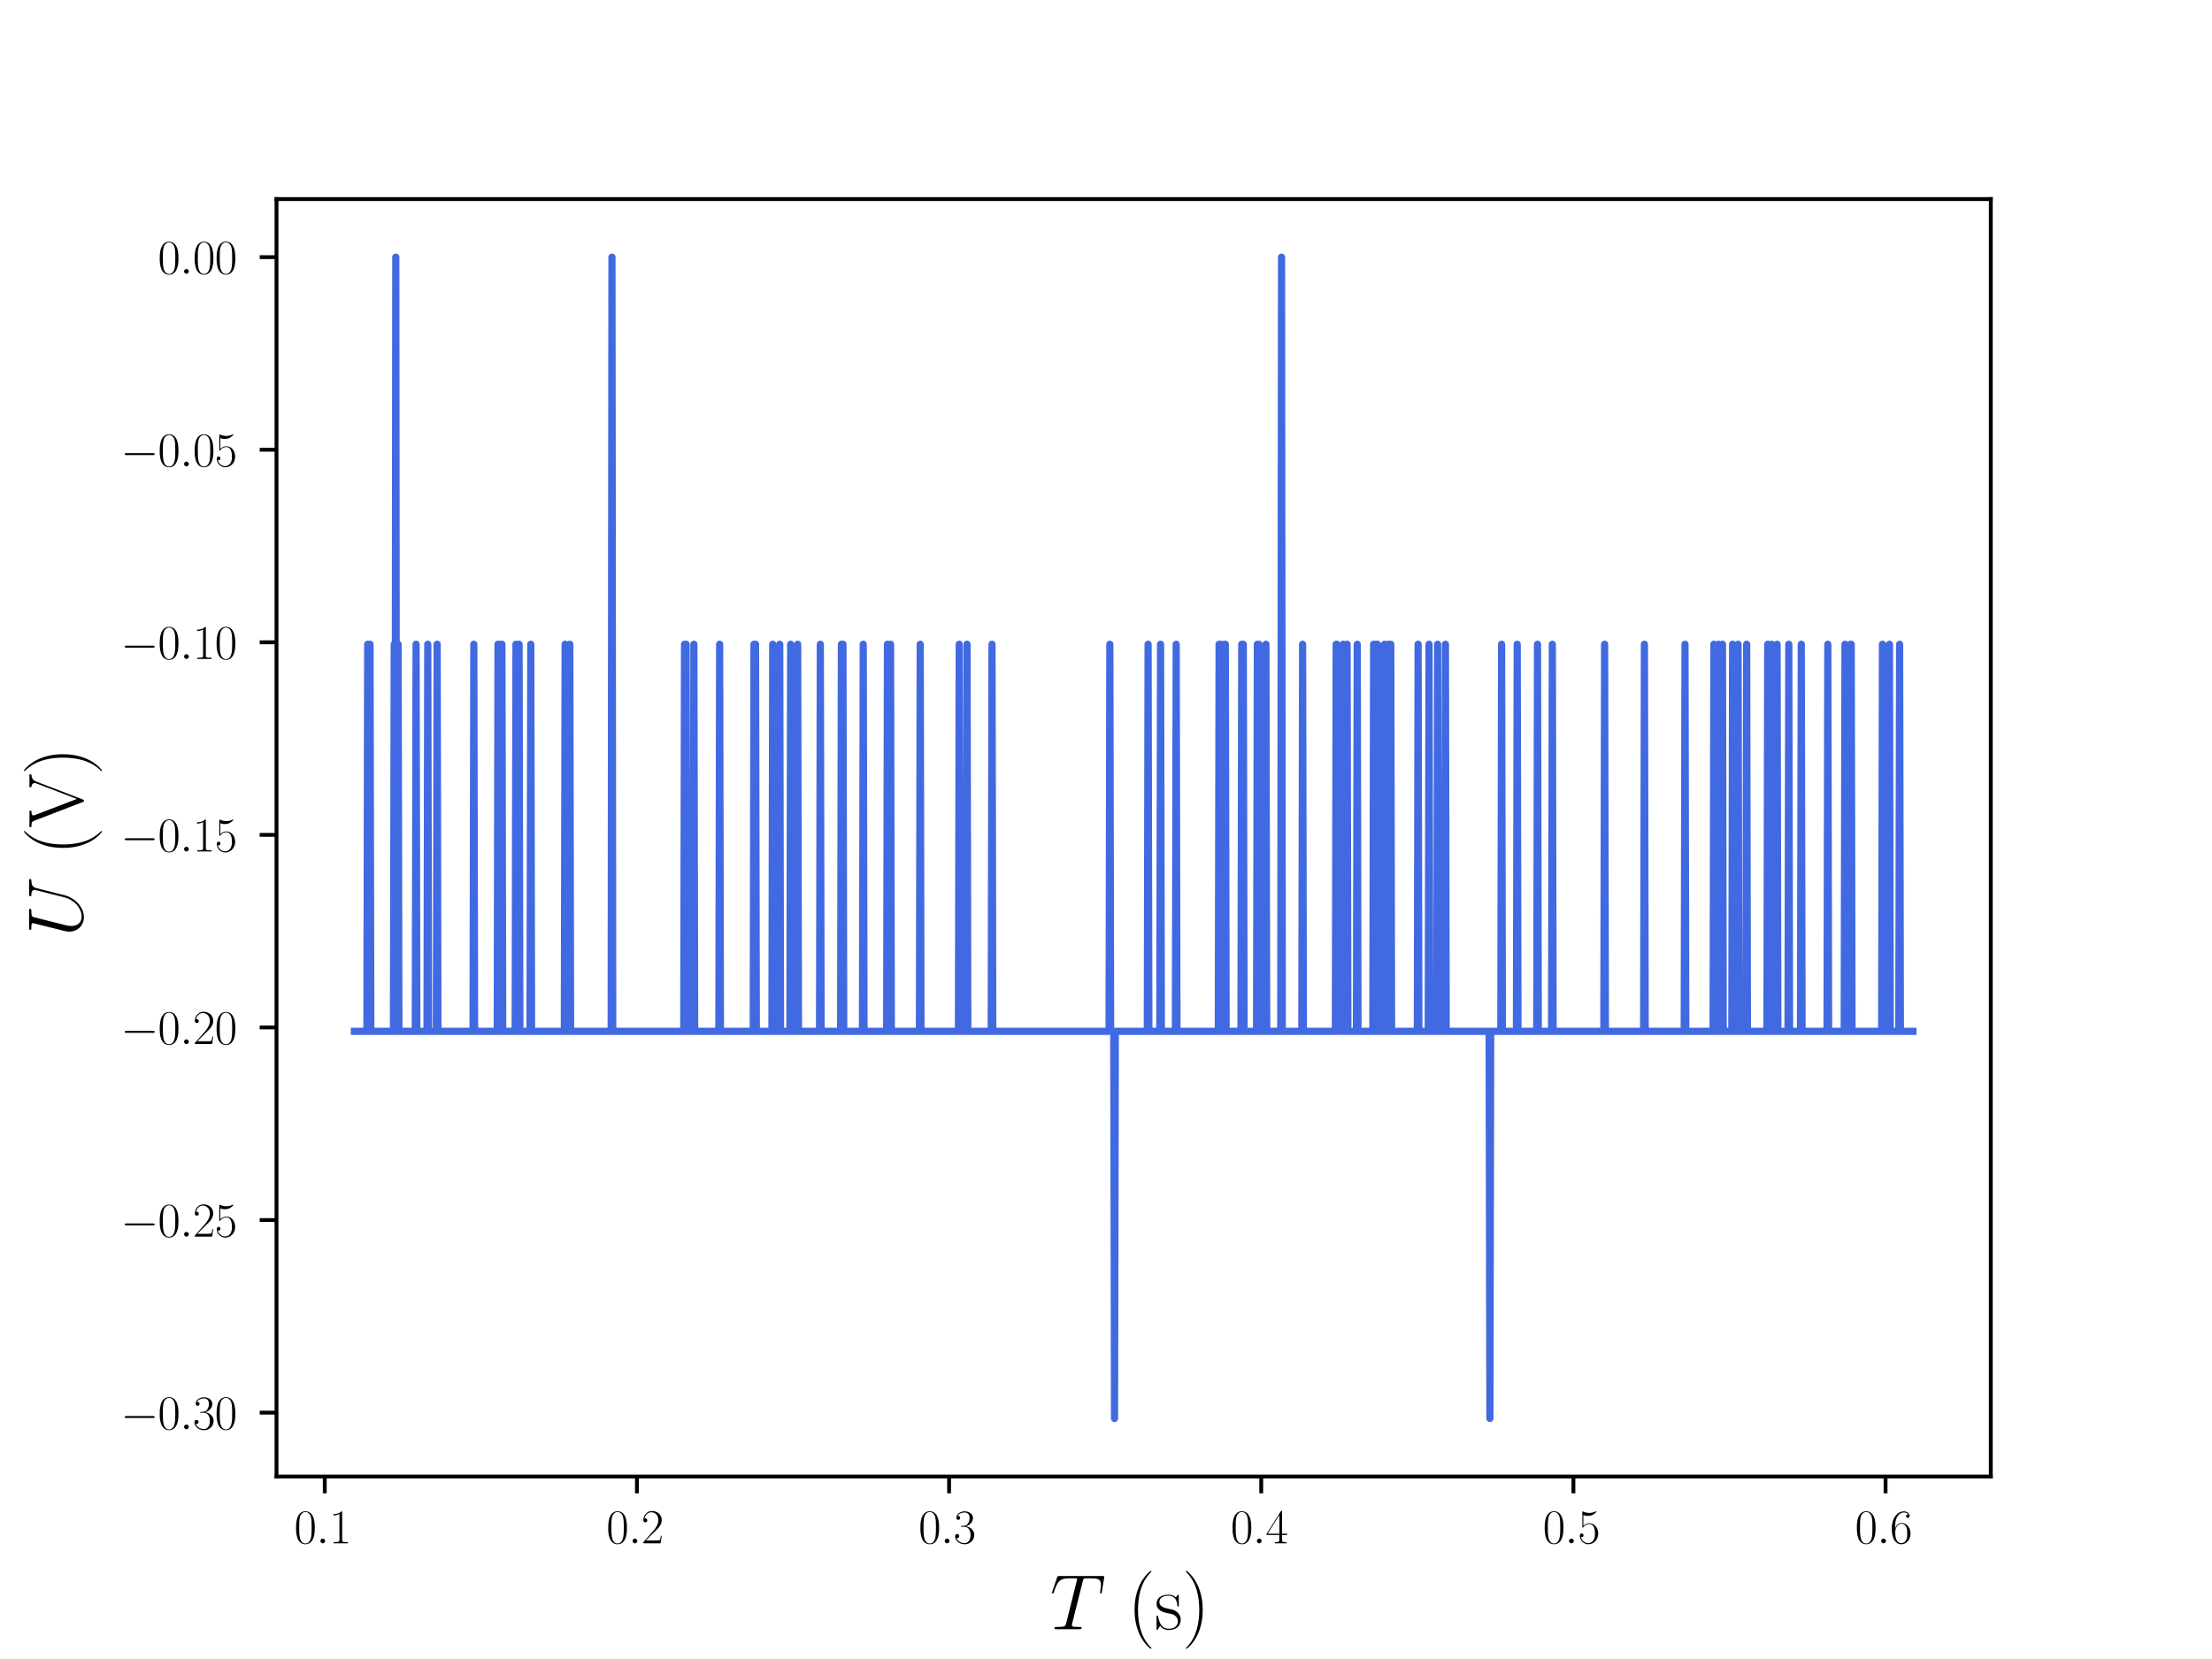 <?xml version="1.0" encoding="utf-8" standalone="no"?>
<!DOCTYPE svg PUBLIC "-//W3C//DTD SVG 1.1//EN"
  "http://www.w3.org/Graphics/SVG/1.1/DTD/svg11.dtd">
<svg xmlns:xlink="http://www.w3.org/1999/xlink" width="460.8pt" height="345.6pt" viewBox="0 0 460.8 345.6" xmlns="http://www.w3.org/2000/svg" version="1.1">
 <defs>
  <style type="text/css">*{stroke-linejoin: round; stroke-linecap: butt}</style>
 </defs>
 <g id="figure_1">
  <g id="patch_1">
   <path d="M 0 345.6 
L 460.8 345.6 
L 460.8 0 
L 0 0 
z
" style="fill: #ffffff"/>
  </g>
  <g id="axes_1">
   <g id="patch_2">
    <path d="M 57.6 307.584 
L 414.72 307.584 
L 414.72 41.472 
L 57.6 41.472 
z
" style="fill: #ffffff"/>
   </g>
   <g id="matplotlib.axis_1">
    <g id="xtick_1">
     <g id="line2d_1">
      <defs>
       <path id="m110cf0200b" d="M 0 0 
L 0 3.5 
" style="stroke: #000000; stroke-width: 0.8"/>
      </defs>
      <g>
       <use xlink:href="#m110cf0200b" x="67.655" y="307.584" style="stroke: #000000; stroke-width: 0.8"/>
      </g>
     </g>
     <g id="text_1">
      <!-- $\mathdefault{0.1}$ -->
      <g transform="translate(61.29 321.502)scale(0.1 -0.1)">
       <defs>
        <path id="CMR17-30" d="M 2688 2025 
C 2688 2416 2682 3080 2413 3591 
C 2176 4039 1798 4198 1466 4198 
C 1158 4198 768 4058 525 3597 
C 269 3118 243 2524 243 2025 
C 243 1661 250 1106 448 619 
C 723 -39 1216 -128 1466 -128 
C 1760 -128 2208 -7 2470 600 
C 2662 1042 2688 1559 2688 2025 
z
M 1466 -26 
C 1056 -26 813 325 723 812 
C 653 1188 653 1738 653 2096 
C 653 2588 653 2997 736 3387 
C 858 3929 1216 4096 1466 4096 
C 1728 4096 2067 3923 2189 3400 
C 2272 3036 2278 2607 2278 2096 
C 2278 1680 2278 1169 2202 792 
C 2067 95 1690 -26 1466 -26 
z
" transform="scale(0.016)"/>
        <path id="CMMI12-3a" d="M 1178 307 
C 1178 492 1024 619 870 619 
C 685 619 557 466 557 313 
C 557 128 710 0 864 0 
C 1050 0 1178 153 1178 307 
z
" transform="scale(0.016)"/>
        <path id="CMR17-31" d="M 1702 4058 
C 1702 4192 1696 4192 1606 4192 
C 1357 3916 979 3827 621 3827 
C 602 3827 570 3827 563 3808 
C 557 3795 557 3782 557 3648 
C 755 3648 1088 3686 1344 3839 
L 1344 461 
C 1344 236 1331 160 781 160 
L 589 160 
L 589 0 
C 896 0 1216 0 1523 0 
C 1830 0 2150 0 2458 0 
L 2458 160 
L 2266 160 
C 1715 160 1702 230 1702 458 
L 1702 4058 
z
" transform="scale(0.016)"/>
       </defs>
       <use xlink:href="#CMR17-30" transform="scale(0.996)"/>
       <use xlink:href="#CMMI12-3a" transform="translate(45.69 0)scale(0.996)"/>
       <use xlink:href="#CMR17-31" transform="translate(72.788 0)scale(0.996)"/>
      </g>
     </g>
    </g>
    <g id="xtick_2">
     <g id="line2d_2">
      <g>
       <use xlink:href="#m110cf0200b" x="132.683" y="307.584" style="stroke: #000000; stroke-width: 0.8"/>
      </g>
     </g>
     <g id="text_2">
      <!-- $\mathdefault{0.2}$ -->
      <g transform="translate(126.318 321.502)scale(0.1 -0.1)">
       <defs>
        <path id="CMR17-32" d="M 2669 989 
L 2554 989 
C 2490 536 2438 459 2413 420 
C 2381 369 1920 369 1830 369 
L 602 369 
C 832 619 1280 1072 1824 1597 
C 2214 1967 2669 2402 2669 3035 
C 2669 3790 2067 4224 1395 4224 
C 691 4224 262 3604 262 3030 
C 262 2780 448 2748 525 2748 
C 589 2748 781 2787 781 3010 
C 781 3207 614 3264 525 3264 
C 486 3264 448 3258 422 3245 
C 544 3790 915 4058 1306 4058 
C 1862 4058 2227 3617 2227 3035 
C 2227 2479 1901 2000 1536 1584 
L 262 146 
L 262 0 
L 2515 0 
L 2669 989 
z
" transform="scale(0.016)"/>
       </defs>
       <use xlink:href="#CMR17-30" transform="scale(0.996)"/>
       <use xlink:href="#CMMI12-3a" transform="translate(45.69 0)scale(0.996)"/>
       <use xlink:href="#CMR17-32" transform="translate(72.788 0)scale(0.996)"/>
      </g>
     </g>
    </g>
    <g id="xtick_3">
     <g id="line2d_3">
      <g>
       <use xlink:href="#m110cf0200b" x="197.712" y="307.584" style="stroke: #000000; stroke-width: 0.8"/>
      </g>
     </g>
     <g id="text_3">
      <!-- $\mathdefault{0.3}$ -->
      <g transform="translate(191.347 321.502)scale(0.1 -0.1)">
       <defs>
        <path id="CMR17-33" d="M 1414 2157 
C 1984 2157 2234 1662 2234 1090 
C 2234 320 1824 25 1453 25 
C 1114 25 563 194 390 693 
C 422 680 454 680 486 680 
C 640 680 755 782 755 948 
C 755 1133 614 1216 486 1216 
C 378 1216 211 1165 211 926 
C 211 335 787 -128 1466 -128 
C 2176 -128 2720 430 2720 1085 
C 2720 1707 2208 2157 1600 2227 
C 2086 2328 2554 2756 2554 3329 
C 2554 3820 2048 4179 1472 4179 
C 890 4179 378 3829 378 3329 
C 378 3110 544 3072 627 3072 
C 762 3072 877 3155 877 3321 
C 877 3486 762 3569 627 3569 
C 602 3569 570 3569 544 3557 
C 730 3959 1235 4032 1459 4032 
C 1683 4032 2106 3925 2106 3320 
C 2106 3143 2080 2828 1862 2550 
C 1670 2304 1453 2304 1242 2284 
C 1210 2284 1062 2269 1037 2269 
C 992 2263 966 2257 966 2208 
C 966 2163 973 2157 1101 2157 
L 1414 2157 
z
" transform="scale(0.016)"/>
       </defs>
       <use xlink:href="#CMR17-30" transform="scale(0.996)"/>
       <use xlink:href="#CMMI12-3a" transform="translate(45.69 0)scale(0.996)"/>
       <use xlink:href="#CMR17-33" transform="translate(72.788 0)scale(0.996)"/>
      </g>
     </g>
    </g>
    <g id="xtick_4">
     <g id="line2d_4">
      <g>
       <use xlink:href="#m110cf0200b" x="262.74" y="307.584" style="stroke: #000000; stroke-width: 0.8"/>
      </g>
     </g>
     <g id="text_4">
      <!-- $\mathdefault{0.4}$ -->
      <g transform="translate(256.375 321.502)scale(0.1 -0.1)">
       <defs>
        <path id="CMR17-34" d="M 2150 4122 
C 2150 4256 2144 4256 2029 4256 
L 128 1254 
L 128 1088 
L 1779 1088 
L 1779 457 
C 1779 224 1766 160 1318 160 
L 1197 160 
L 1197 0 
C 1402 0 1747 0 1965 0 
C 2182 0 2528 0 2733 0 
L 2733 160 
L 2611 160 
C 2163 160 2150 224 2150 457 
L 2150 1088 
L 2803 1088 
L 2803 1254 
L 2150 1254 
L 2150 4122 
z
M 1798 3703 
L 1798 1254 
L 256 1254 
L 1798 3703 
z
" transform="scale(0.016)"/>
       </defs>
       <use xlink:href="#CMR17-30" transform="scale(0.996)"/>
       <use xlink:href="#CMMI12-3a" transform="translate(45.69 0)scale(0.996)"/>
       <use xlink:href="#CMR17-34" transform="translate(72.788 0)scale(0.996)"/>
      </g>
     </g>
    </g>
    <g id="xtick_5">
     <g id="line2d_5">
      <g>
       <use xlink:href="#m110cf0200b" x="327.769" y="307.584" style="stroke: #000000; stroke-width: 0.8"/>
      </g>
     </g>
     <g id="text_5">
      <!-- $\mathdefault{0.5}$ -->
      <g transform="translate(321.404 321.502)scale(0.1 -0.1)">
       <defs>
        <path id="CMR17-35" d="M 730 3692 
C 794 3666 1056 3584 1325 3584 
C 1920 3584 2246 3911 2432 4100 
C 2432 4157 2432 4192 2394 4192 
C 2387 4192 2374 4192 2323 4163 
C 2099 4058 1837 3973 1517 3973 
C 1325 3973 1037 3999 723 4139 
C 653 4171 640 4171 634 4171 
C 602 4171 595 4164 595 4037 
L 595 2203 
C 595 2089 595 2057 659 2057 
C 691 2057 704 2070 736 2114 
C 941 2401 1222 2522 1542 2522 
C 1766 2522 2246 2382 2246 1289 
C 2246 1085 2246 715 2054 421 
C 1894 159 1645 25 1370 25 
C 947 25 518 320 403 814 
C 429 807 480 795 506 795 
C 589 795 749 840 749 1038 
C 749 1210 627 1280 506 1280 
C 358 1280 262 1190 262 1011 
C 262 454 704 -128 1382 -128 
C 2042 -128 2669 440 2669 1264 
C 2669 2030 2170 2624 1549 2624 
C 1222 2624 947 2503 730 2274 
L 730 3692 
z
" transform="scale(0.016)"/>
       </defs>
       <use xlink:href="#CMR17-30" transform="scale(0.996)"/>
       <use xlink:href="#CMMI12-3a" transform="translate(45.69 0)scale(0.996)"/>
       <use xlink:href="#CMR17-35" transform="translate(72.788 0)scale(0.996)"/>
      </g>
     </g>
    </g>
    <g id="xtick_6">
     <g id="line2d_6">
      <g>
       <use xlink:href="#m110cf0200b" x="392.797" y="307.584" style="stroke: #000000; stroke-width: 0.8"/>
      </g>
     </g>
     <g id="text_6">
      <!-- $\mathdefault{0.6}$ -->
      <g transform="translate(386.432 321.502)scale(0.1 -0.1)">
       <defs>
        <path id="CMR17-36" d="M 678 2176 
C 678 3690 1395 4032 1811 4032 
C 1946 4032 2272 4009 2400 3776 
C 2298 3776 2106 3776 2106 3553 
C 2106 3381 2246 3323 2336 3323 
C 2394 3323 2566 3348 2566 3560 
C 2566 3954 2246 4179 1805 4179 
C 1043 4179 243 3390 243 1984 
C 243 253 966 -128 1478 -128 
C 2099 -128 2688 427 2688 1283 
C 2688 2081 2170 2662 1517 2662 
C 1126 2662 838 2407 678 1960 
L 678 2176 
z
M 1478 25 
C 691 25 691 1200 691 1436 
C 691 1896 909 2560 1504 2560 
C 1613 2560 1926 2560 2138 2120 
C 2253 1870 2253 1609 2253 1289 
C 2253 944 2253 690 2118 434 
C 1978 171 1773 25 1478 25 
z
" transform="scale(0.016)"/>
       </defs>
       <use xlink:href="#CMR17-30" transform="scale(0.996)"/>
       <use xlink:href="#CMMI12-3a" transform="translate(45.69 0)scale(0.996)"/>
       <use xlink:href="#CMR17-36" transform="translate(72.788 0)scale(0.996)"/>
      </g>
     </g>
    </g>
    <g id="text_7">
     <!-- $T$ (s) -->
     <g transform="translate(218.753 339.395)scale(0.16 -0.16)">
      <defs>
       <path id="CMMI12-54" d="M 2669 3910 
C 2707 4064 2720 4121 2816 4147 
C 2867 4160 3078 4160 3213 4160 
C 3853 4160 4154 4134 4154 3634 
C 4154 3537 4128 3295 4090 3057 
L 4083 2980 
C 4083 2954 4109 2916 4147 2916 
C 4211 2916 4211 2948 4230 3050 
L 4416 4184 
C 4429 4243 4429 4256 4429 4275 
C 4429 4345 4390 4345 4262 4345 
L 762 4345 
C 614 4345 608 4339 570 4224 
L 179 3070 
C 173 3056 154 2986 154 2980 
C 154 2948 179 2916 218 2916 
C 269 2916 282 2941 307 3024 
C 576 3801 710 4160 1562 4160 
L 1990 4160 
C 2144 4160 2208 4160 2208 4089 
C 2208 4069 2208 4057 2176 3941 
L 1318 499 
C 1254 249 1242 185 563 185 
C 403 185 358 185 358 64 
C 358 0 429 0 461 0 
C 621 0 787 0 947 0 
L 1946 0 
C 2106 0 2278 0 2438 0 
C 2509 0 2573 0 2573 121 
C 2573 185 2528 185 2362 185 
C 1786 185 1786 243 1786 339 
C 1786 346 1786 391 1811 494 
L 2669 3910 
z
" transform="scale(0.016)"/>
       <path id="CMR17-28" d="M 1958 -1561 
C 1958 -1555 1958 -1542 1939 -1523 
C 1645 -1224 858 -407 858 1581 
C 858 3569 1632 4379 1946 4697 
C 1946 4704 1958 4717 1958 4736 
C 1958 4755 1939 4768 1914 4768 
C 1843 4768 1299 4296 986 3594 
C 666 2887 576 2199 576 1588 
C 576 1128 621 351 1005 -471 
C 1312 -1135 1837 -1600 1914 -1600 
C 1946 -1600 1958 -1587 1958 -1561 
z
" transform="scale(0.016)"/>
       <path id="CMR17-73" d="M 1978 2697 
C 1978 2813 1971 2819 1933 2819 
C 1907 2819 1901 2813 1824 2717 
C 1805 2691 1747 2626 1728 2601 
C 1523 2819 1235 2819 1126 2819 
C 416 2819 160 2447 160 2076 
C 160 1498 813 1365 998 1325 
C 1402 1243 1542 1217 1677 1101 
C 1760 1025 1901 884 1901 654 
C 1901 384 1747 38 1158 38 
C 602 38 403 460 288 1021 
C 269 1110 269 1117 218 1117 
C 166 1117 160 1110 160 983 
L 160 63 
C 160 -51 166 -58 205 -58 
C 237 -58 243 -51 275 0 
C 314 57 410 211 448 276 
C 576 103 800 -64 1158 -64 
C 1792 -64 2131 283 2131 784 
C 2131 1112 1958 1285 1875 1362 
C 1683 1561 1459 1606 1190 1657 
C 838 1735 390 1825 390 2217 
C 390 2383 480 2737 1126 2737 
C 1811 2737 1850 2094 1862 1888 
C 1869 1856 1901 1849 1920 1849 
C 1978 1849 1978 1869 1978 1978 
L 1978 2697 
z
" transform="scale(0.016)"/>
       <path id="CMR17-29" d="M 1683 1581 
C 1683 2040 1638 2817 1254 3639 
C 947 4303 422 4768 346 4768 
C 326 4768 301 4761 301 4729 
C 301 4717 307 4710 314 4697 
C 621 4378 1402 3568 1402 1584 
C 1402 -407 627 -1217 314 -1537 
C 307 -1549 301 -1556 301 -1568 
C 301 -1600 326 -1600 346 -1600 
C 416 -1600 960 -1128 1274 -426 
C 1594 281 1683 969 1683 1581 
z
" transform="scale(0.016)"/>
      </defs>
      <use xlink:href="#CMMI12-54" transform="scale(0.996)"/>
      <use xlink:href="#CMR17-28" transform="translate(100.8 0)scale(0.996)"/>
      <use xlink:href="#CMR17-73" transform="translate(136.08 0)scale(0.996)"/>
      <use xlink:href="#CMR17-29" transform="translate(171.882 0)scale(0.996)"/>
     </g>
    </g>
   </g>
   <g id="matplotlib.axis_2">
    <g id="ytick_1">
     <g id="line2d_7">
      <defs>
       <path id="m2b657a21a6" d="M 0 0 
L -3.5 0 
" style="stroke: #000000; stroke-width: 0.8"/>
      </defs>
      <g>
       <use xlink:href="#m2b657a21a6" x="57.6" y="294.278" style="stroke: #000000; stroke-width: 0.8"/>
      </g>
     </g>
     <g id="text_8">
      <!-- $\mathdefault{−0.30}$ -->
      <g transform="translate(25.14 297.738)scale(0.1 -0.1)">
       <defs>
        <path id="CMSY10-0" d="M 4218 1472 
C 4326 1472 4442 1472 4442 1600 
C 4442 1728 4326 1728 4218 1728 
L 755 1728 
C 646 1728 531 1728 531 1600 
C 531 1472 646 1472 755 1472 
L 4218 1472 
z
" transform="scale(0.016)"/>
       </defs>
       <use xlink:href="#CMSY10-0" transform="scale(0.996)"/>
       <use xlink:href="#CMR17-30" transform="translate(77.487 0)scale(0.996)"/>
       <use xlink:href="#CMMI12-3a" transform="translate(123.178 0)scale(0.996)"/>
       <use xlink:href="#CMR17-33" transform="translate(150.275 0)scale(0.996)"/>
       <use xlink:href="#CMR17-30" transform="translate(195.966 0)scale(0.996)"/>
      </g>
     </g>
    </g>
    <g id="ytick_2">
     <g id="line2d_8">
      <g>
       <use xlink:href="#m2b657a21a6" x="57.6" y="254.16" style="stroke: #000000; stroke-width: 0.8"/>
      </g>
     </g>
     <g id="text_9">
      <!-- $\mathdefault{−0.25}$ -->
      <g transform="translate(25.14 257.619)scale(0.1 -0.1)">
       <use xlink:href="#CMSY10-0" transform="scale(0.996)"/>
       <use xlink:href="#CMR17-30" transform="translate(77.487 0)scale(0.996)"/>
       <use xlink:href="#CMMI12-3a" transform="translate(123.178 0)scale(0.996)"/>
       <use xlink:href="#CMR17-32" transform="translate(150.275 0)scale(0.996)"/>
       <use xlink:href="#CMR17-35" transform="translate(195.966 0)scale(0.996)"/>
      </g>
     </g>
    </g>
    <g id="ytick_3">
     <g id="line2d_9">
      <g>
       <use xlink:href="#m2b657a21a6" x="57.6" y="214.042" style="stroke: #000000; stroke-width: 0.8"/>
      </g>
     </g>
     <g id="text_10">
      <!-- $\mathdefault{−0.20}$ -->
      <g transform="translate(25.14 217.501)scale(0.1 -0.1)">
       <use xlink:href="#CMSY10-0" transform="scale(0.996)"/>
       <use xlink:href="#CMR17-30" transform="translate(77.487 0)scale(0.996)"/>
       <use xlink:href="#CMMI12-3a" transform="translate(123.178 0)scale(0.996)"/>
       <use xlink:href="#CMR17-32" transform="translate(150.275 0)scale(0.996)"/>
       <use xlink:href="#CMR17-30" transform="translate(195.966 0)scale(0.996)"/>
      </g>
     </g>
    </g>
    <g id="ytick_4">
     <g id="line2d_10">
      <g>
       <use xlink:href="#m2b657a21a6" x="57.6" y="173.923" style="stroke: #000000; stroke-width: 0.8"/>
      </g>
     </g>
     <g id="text_11">
      <!-- $\mathdefault{−0.15}$ -->
      <g transform="translate(25.14 177.382)scale(0.1 -0.1)">
       <use xlink:href="#CMSY10-0" transform="scale(0.996)"/>
       <use xlink:href="#CMR17-30" transform="translate(77.487 0)scale(0.996)"/>
       <use xlink:href="#CMMI12-3a" transform="translate(123.178 0)scale(0.996)"/>
       <use xlink:href="#CMR17-31" transform="translate(150.275 0)scale(0.996)"/>
       <use xlink:href="#CMR17-35" transform="translate(195.966 0)scale(0.996)"/>
      </g>
     </g>
    </g>
    <g id="ytick_5">
     <g id="line2d_11">
      <g>
       <use xlink:href="#m2b657a21a6" x="57.6" y="133.805" style="stroke: #000000; stroke-width: 0.8"/>
      </g>
     </g>
     <g id="text_12">
      <!-- $\mathdefault{−0.10}$ -->
      <g transform="translate(25.14 137.264)scale(0.1 -0.1)">
       <use xlink:href="#CMSY10-0" transform="scale(0.996)"/>
       <use xlink:href="#CMR17-30" transform="translate(77.487 0)scale(0.996)"/>
       <use xlink:href="#CMMI12-3a" transform="translate(123.178 0)scale(0.996)"/>
       <use xlink:href="#CMR17-31" transform="translate(150.275 0)scale(0.996)"/>
       <use xlink:href="#CMR17-30" transform="translate(195.966 0)scale(0.996)"/>
      </g>
     </g>
    </g>
    <g id="ytick_6">
     <g id="line2d_12">
      <g>
       <use xlink:href="#m2b657a21a6" x="57.6" y="93.686" style="stroke: #000000; stroke-width: 0.8"/>
      </g>
     </g>
     <g id="text_13">
      <!-- $\mathdefault{−0.05}$ -->
      <g transform="translate(25.14 97.146)scale(0.1 -0.1)">
       <use xlink:href="#CMSY10-0" transform="scale(0.996)"/>
       <use xlink:href="#CMR17-30" transform="translate(77.487 0)scale(0.996)"/>
       <use xlink:href="#CMMI12-3a" transform="translate(123.178 0)scale(0.996)"/>
       <use xlink:href="#CMR17-30" transform="translate(150.275 0)scale(0.996)"/>
       <use xlink:href="#CMR17-35" transform="translate(195.966 0)scale(0.996)"/>
      </g>
     </g>
    </g>
    <g id="ytick_7">
     <g id="line2d_13">
      <g>
       <use xlink:href="#m2b657a21a6" x="57.6" y="53.568" style="stroke: #000000; stroke-width: 0.8"/>
      </g>
     </g>
     <g id="text_14">
      <!-- $\mathdefault{0.00}$ -->
      <g transform="translate(32.889 57.027)scale(0.1 -0.1)">
       <use xlink:href="#CMR17-30" transform="scale(0.996)"/>
       <use xlink:href="#CMMI12-3a" transform="translate(45.69 0)scale(0.996)"/>
       <use xlink:href="#CMR17-30" transform="translate(72.788 0)scale(0.996)"/>
       <use xlink:href="#CMR17-30" transform="translate(118.478 0)scale(0.996)"/>
      </g>
     </g>
    </g>
    <g id="text_15">
     <!-- $U$ (V) -->
     <g transform="translate(17.155 195.182)rotate(-90)scale(0.16 -0.16)">
      <defs>
       <path id="CMMI12-55" d="M 3238 1474 
C 3014 581 2272 57 1670 57 
C 1210 57 896 363 896 891 
C 896 916 896 1107 966 1387 
L 1594 3887 
C 1651 4103 1664 4167 2118 4167 
C 2234 4167 2298 4167 2298 4282 
C 2298 4352 2240 4352 2202 4352 
C 2086 4352 1952 4352 1830 4352 
L 1075 4352 
C 954 4352 819 4352 698 4352 
C 653 4352 576 4352 576 4231 
C 576 4167 621 4167 742 4167 
C 1126 4167 1126 4116 1126 4046 
C 1126 4008 1082 3824 1050 3715 
L 493 1488 
C 474 1418 435 1246 435 1075 
C 435 374 941 -128 1638 -128 
C 2285 -128 3002 384 3328 1197 
C 3373 1305 3430 1530 3469 1702 
C 3533 1933 3667 2496 3712 2662 
L 3955 3623 
C 4038 3956 4090 4167 4653 4167 
C 4704 4173 4730 4224 4730 4282 
C 4730 4352 4672 4352 4646 4352 
C 4557 4352 4442 4352 4352 4352 
L 4051 4352 
C 3654 4352 3450 4352 3443 4352 
C 3405 4352 3328 4352 3328 4231 
C 3328 4167 3379 4167 3424 4167 
C 3808 4167 3834 4020 3834 3905 
C 3834 3848 3834 3828 3808 3739 
L 3238 1474 
z
" transform="scale(0.016)"/>
       <path id="CMR17-56" d="M 3776 3745 
C 3834 3886 3936 4160 4365 4160 
L 4365 4332 
C 4218 4319 4051 4319 3891 4319 
C 3738 4319 3475 4319 3328 4332 
L 3328 4160 
C 3648 4160 3661 3936 3661 3898 
C 3661 3827 3642 3783 3622 3732 
L 2362 446 
L 1043 3886 
C 1024 3931 1011 3963 1011 3994 
C 1011 4160 1267 4160 1402 4160 
L 1402 4319 
C 1197 4319 896 4319 685 4319 
C 518 4319 218 4319 64 4332 
L 64 4160 
C 435 4160 506 4135 582 3931 
L 2106 -26 
C 2138 -115 2144 -128 2214 -128 
C 2285 -128 2291 -115 2323 -26 
L 3776 3745 
z
" transform="scale(0.016)"/>
      </defs>
      <use xlink:href="#CMMI12-55" transform="scale(0.996)"/>
      <use xlink:href="#CMR17-28" transform="translate(106.735 0)scale(0.996)"/>
      <use xlink:href="#CMR17-56" transform="translate(142.016 0)scale(0.996)"/>
      <use xlink:href="#CMR17-29" transform="translate(211.088 0)scale(0.996)"/>
     </g>
    </g>
   </g>
   <g id="line2d_14">
    <path d="M 73.833 214.848 
L 76.434 214.848 
L 76.596 134.208 
L 76.759 214.848 
L 76.922 214.848 
L 77.084 134.208 
L 77.247 214.848 
L 81.961 214.848 
L 82.124 134.208 
L 82.286 214.848 
L 82.449 53.568 
L 82.612 214.848 
L 82.774 214.848 
L 82.937 134.208 
L 83.099 214.848 
L 86.513 214.848 
L 86.676 134.208 
L 86.838 214.848 
L 88.952 214.848 
L 89.114 134.208 
L 89.277 214.848 
L 90.903 214.848 
L 91.065 134.208 
L 91.228 214.848 
L 98.544 214.848 
L 98.706 134.208 
L 98.869 214.848 
L 103.583 214.848 
L 103.746 134.208 
L 103.908 214.848 
L 104.071 134.208 
L 104.234 214.848 
L 104.396 214.848 
L 104.559 134.208 
L 104.721 214.848 
L 107.322 214.848 
L 107.485 134.208 
L 107.648 214.848 
L 107.973 214.848 
L 108.135 134.208 
L 108.298 214.848 
L 110.411 214.848 
L 110.574 134.208 
L 110.736 214.848 
L 117.564 214.848 
L 117.727 134.208 
L 117.89 214.848 
L 118.54 214.848 
L 118.702 134.208 
L 118.865 214.848 
L 127.319 214.848 
L 127.481 53.568 
L 127.644 214.848 
L 142.438 214.848 
L 142.6 134.208 
L 142.763 214.848 
L 142.925 134.208 
L 143.088 214.848 
L 144.389 214.848 
L 144.551 134.208 
L 144.714 214.848 
L 149.753 214.848 
L 149.916 134.208 
L 150.079 214.848 
L 156.907 214.848 
L 157.069 134.208 
L 157.232 214.848 
L 157.394 134.208 
L 157.557 214.848 
L 160.808 214.848 
L 160.971 134.208 
L 161.133 214.848 
L 162.271 214.848 
L 162.434 134.208 
L 162.597 214.848 
L 164.547 214.848 
L 164.71 134.208 
L 164.873 214.848 
L 166.011 214.848 
L 166.173 134.208 
L 166.336 214.848 
L 170.725 214.848 
L 170.888 134.208 
L 171.05 214.848 
L 175.115 214.848 
L 175.277 134.208 
L 175.44 214.848 
L 175.602 134.208 
L 175.765 214.848 
L 179.667 214.848 
L 179.829 134.208 
L 179.992 214.848 
L 184.706 214.848 
L 184.869 134.208 
L 185.031 214.848 
L 185.357 214.848 
L 185.519 134.208 
L 185.682 214.848 
L 191.534 214.848 
L 191.697 134.208 
L 191.859 214.848 
L 199.663 214.848 
L 199.825 134.208 
L 199.988 214.848 
L 201.288 214.848 
L 201.451 134.208 
L 201.614 214.848 
L 206.491 214.848 
L 206.653 134.208 
L 206.816 214.848 
L 231.039 214.848 
L 231.202 134.208 
L 231.364 214.848 
L 232.014 214.848 
L 232.177 295.488 
L 232.34 214.848 
L 239.005 214.848 
L 239.168 134.208 
L 239.33 214.848 
L 241.606 214.848 
L 241.769 134.208 
L 241.931 214.848 
L 244.858 214.848 
L 245.02 134.208 
L 245.183 214.848 
L 253.799 214.848 
L 253.962 134.208 
L 254.124 214.848 
L 254.287 134.208 
L 254.449 214.848 
L 254.937 214.848 
L 255.1 134.208 
L 255.262 134.208 
L 255.425 214.848 
L 258.514 214.848 
L 258.676 134.208 
L 258.839 214.848 
L 259.001 134.208 
L 259.164 214.848 
L 261.765 214.848 
L 261.928 134.208 
L 262.09 214.848 
L 262.253 134.208 
L 262.415 214.848 
L 263.553 214.848 
L 263.716 134.208 
L 263.878 214.848 
L 266.805 214.848 
L 266.967 53.568 
L 267.13 214.848 
L 271.194 214.848 
L 271.357 134.208 
L 271.519 214.848 
L 278.185 214.848 
L 278.347 134.208 
L 278.51 134.208 
L 278.672 214.848 
L 279.648 214.848 
L 279.81 134.208 
L 279.973 214.848 
L 280.461 214.848 
L 280.623 134.208 
L 280.786 214.848 
L 282.574 214.848 
L 282.737 134.208 
L 282.899 214.848 
L 285.988 214.848 
L 286.151 134.208 
L 286.313 214.848 
L 286.476 214.848 
L 286.638 134.208 
L 286.801 214.848 
L 286.963 134.208 
L 287.126 214.848 
L 288.264 214.848 
L 288.427 134.208 
L 288.589 214.848 
L 289.077 214.848 
L 289.239 134.208 
L 289.402 214.848 
L 289.565 214.848 
L 289.727 134.208 
L 289.89 214.848 
L 295.255 214.848 
L 295.417 134.208 
L 295.58 214.848 
L 297.531 214.848 
L 297.693 134.208 
L 297.856 214.848 
L 299.319 214.848 
L 299.481 134.208 
L 299.644 214.848 
L 300.945 214.848 
L 301.107 134.208 
L 301.27 214.848 
L 310.211 214.848 
L 310.374 295.488 
L 310.536 214.848 
L 312.65 214.848 
L 312.812 134.208 
L 312.975 214.848 
L 315.901 214.848 
L 316.064 134.208 
L 316.226 214.848 
L 320.128 214.848 
L 320.291 134.208 
L 320.453 214.848 
L 323.217 214.848 
L 323.379 134.208 
L 323.542 214.848 
L 334.109 214.848 
L 334.272 134.208 
L 334.434 214.848 
L 342.4 214.848 
L 342.563 134.208 
L 342.725 214.848 
L 350.854 214.848 
L 351.017 134.208 
L 351.179 214.848 
L 356.869 214.848 
L 357.032 134.208 
L 357.194 214.848 
L 357.844 214.848 
L 358.007 134.208 
L 358.17 214.848 
L 358.657 214.848 
L 358.82 134.208 
L 358.982 214.848 
L 360.771 214.848 
L 360.933 134.208 
L 361.096 214.848 
L 361.909 214.848 
L 362.071 134.208 
L 362.234 214.848 
L 363.697 214.848 
L 363.86 134.208 
L 364.022 214.848 
L 368.086 214.848 
L 368.249 134.208 
L 368.412 214.848 
L 368.899 214.848 
L 369.062 134.208 
L 369.224 214.848 
L 370.037 214.848 
L 370.2 134.208 
L 370.362 214.848 
L 372.476 214.848 
L 372.638 134.208 
L 372.801 214.848 
L 375.077 214.848 
L 375.24 134.208 
L 375.402 214.848 
L 380.604 214.848 
L 380.767 134.208 
L 380.93 214.848 
L 384.181 214.848 
L 384.344 134.208 
L 384.506 214.848 
L 385.319 214.848 
L 385.482 134.208 
L 385.644 134.208 
L 385.807 214.848 
L 391.984 214.848 
L 392.147 134.208 
L 392.31 214.848 
L 393.448 214.848 
L 393.61 134.208 
L 393.773 214.848 
L 395.561 214.848 
L 395.724 134.208 
L 395.886 214.848 
L 398.487 214.848 
L 398.487 214.848 
" clip-path="url(#pd3ff82059b)" style="fill: none; stroke: #4169e1; stroke-width: 1.5; stroke-linecap: square"/>
   </g>
   <g id="patch_3">
    <path d="M 57.6 307.584 
L 57.6 41.472 
" style="fill: none; stroke: #000000; stroke-width: 0.8; stroke-linejoin: miter; stroke-linecap: square"/>
   </g>
   <g id="patch_4">
    <path d="M 414.72 307.584 
L 414.72 41.472 
" style="fill: none; stroke: #000000; stroke-width: 0.8; stroke-linejoin: miter; stroke-linecap: square"/>
   </g>
   <g id="patch_5">
    <path d="M 57.6 307.584 
L 414.72 307.584 
" style="fill: none; stroke: #000000; stroke-width: 0.8; stroke-linejoin: miter; stroke-linecap: square"/>
   </g>
   <g id="patch_6">
    <path d="M 57.6 41.472 
L 414.72 41.472 
" style="fill: none; stroke: #000000; stroke-width: 0.8; stroke-linejoin: miter; stroke-linecap: square"/>
   </g>
  </g>
 </g>
 <defs>
  <clipPath id="pd3ff82059b">
   <rect x="57.6" y="41.472" width="357.12" height="266.112"/>
  </clipPath>
 </defs>
</svg>
